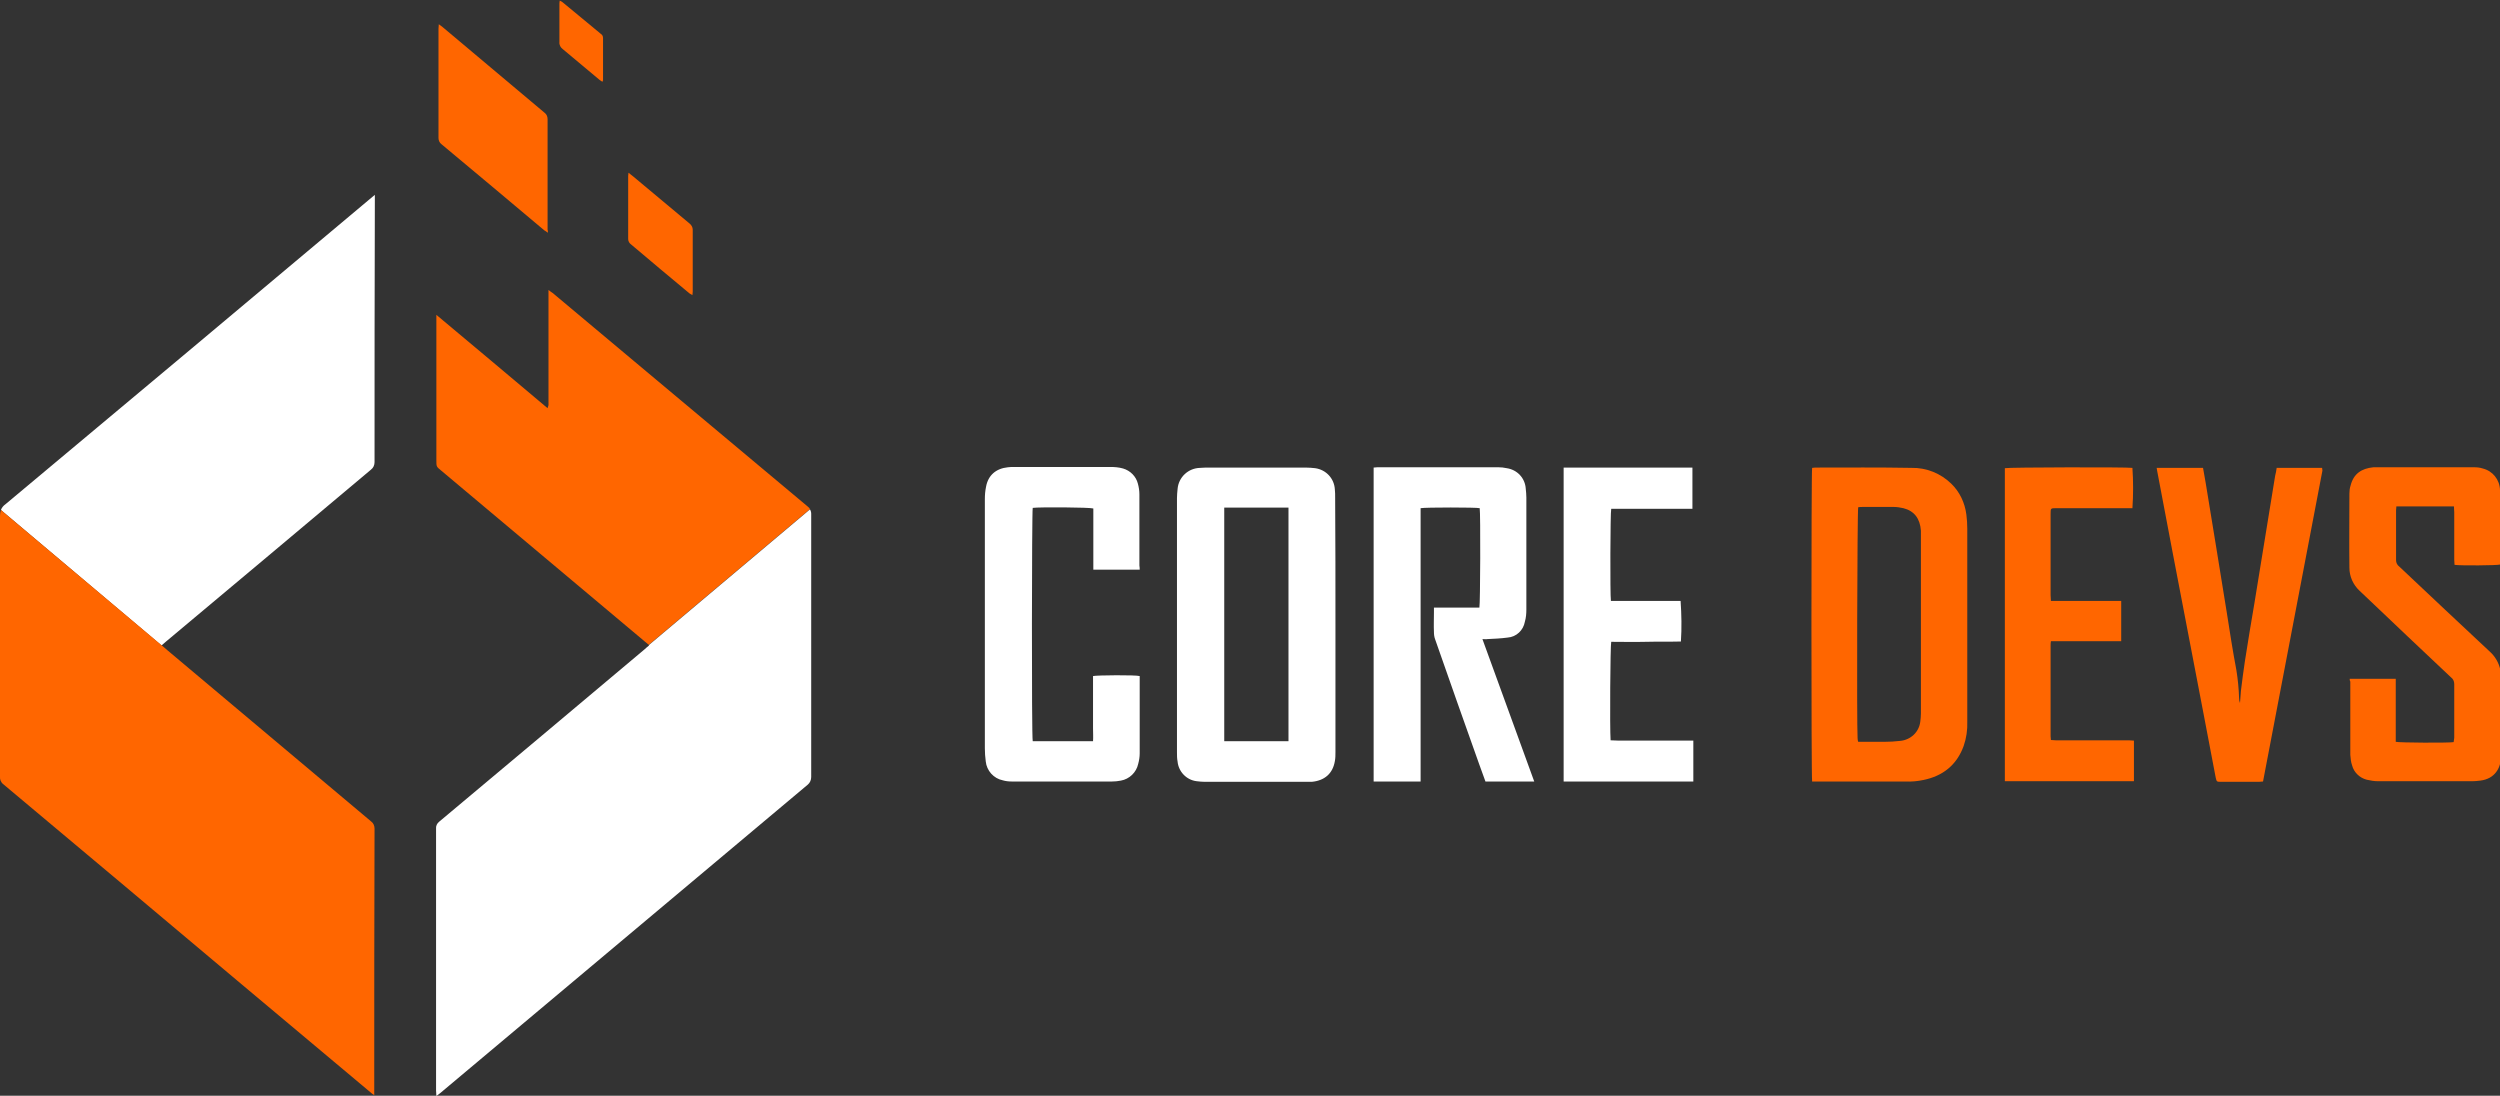 <?xml version="1.0" encoding="utf-8"?>
<!-- Generator: Adobe Illustrator 24.0.1, SVG Export Plug-In . SVG Version: 6.00 Build 0)  -->
<svg version="1.1" id="Layer_1" xmlns="http://www.w3.org/2000/svg" xmlns:xlink="http://www.w3.org/1999/xlink" x="0px" y="0px"
	 viewBox="0 0 825 361.6" style="enable-background:new 0 0 825 361.6;" xml:space="preserve">
<rect x="0" y="0" width="825" height="361.6" fill="#333333" stroke="none"/>
<style type="text/css">
	.st0{fill:#FFFFFF;}
	.st1{fill:#FF6600;}
	.st2{fill:none;}
</style>
<title>Asset 1</title>
<g id="Layer_2_1_">
	<g id="Layer_1-2">
		<g>
			<path class="st0" d="M123.6,152.5c0,1-0.4,1.9-1.2,2.5c-22.5,18.9-45,37.8-67.6,56.7c-0.5,0.4-0.9,0.8-1.5,1.3L0.3,168.3
				c0.3-0.8,0.8-1.4,1.5-1.9c40.1-33.5,80.1-67,120.1-100.6l1.8-1.5v1.8C123.6,94.9,123.6,123.7,123.6,152.5z"/>
			<path class="st1" d="M123.5,359.9v1.5c-0.6-0.4-0.9-0.6-1.2-0.9l-42.7-35.8c-26.2-22-52.3-44-78.5-65.9c-0.8-0.6-1.2-1.6-1.1-2.6
				c0-28.7,0-57.3,0-86c0-0.6,0.1-1.3,0.3-1.9L53.4,213l0,0l2.1,1.8c22.3,18.8,44.7,37.5,67,56.3c0.7,0.5,1.1,1.4,1.1,2.3
				C123.5,302.2,123.5,331,123.5,359.9z"/>
			<path class="st1" d="M267.3,168l-53.2,44.8c-0.5-0.4-0.8-0.7-1.2-1l-67.3-56.5c-1.6-1.3-1.6-1.3-1.6-3.4v-48
				c12.3,10.3,24.5,20.5,36.7,30.8c0.1-0.3,0.2-0.7,0.3-1c0-0.5,0-0.9,0-1.4V95.7c0.6,0.5,1,0.7,1.4,1l30.8,25.8
				c17.8,14.9,35.6,29.8,53.4,44.7C266.9,167.4,267.1,167.7,267.3,168z"/>
			<path class="st0" d="M267.7,256.4c0,1-0.4,1.9-1.1,2.5c-40.4,33.9-80.9,67.9-121.3,101.8c-0.3,0.3-0.7,0.5-1.3,1
				c0-0.8-0.1-1.3-0.1-1.8v-45.1c0-13.8,0-27.5,0-41.3c-0.1-0.9,0.3-1.8,1.1-2.4c22.6-18.9,45.2-37.9,67.8-56.9
				c0.4-0.4,0.8-0.7,1.4-1.2l-0.1-0.1l53.2-44.8c0.3,0.5,0.4,1,0.4,1.5C267.7,198.5,267.7,227.4,267.7,256.4z"/>
			<path class="st0" d="M440.7,206.2c0,14,0,28,0,42c0,1,0,2-0.2,3c-0.7,4.1-3.4,6.4-7.6,6.8c-0.5,0-0.9,0-1.4,0
				c-11.3,0-22.7,0-34,0c-0.9,0-1.7-0.1-2.6-0.2c-3.4-0.4-6-3.2-6.3-6.5c-0.2-1-0.2-2.1-0.2-3.1c0-27.9,0-55.9,0-83.8
				c0-1,0.1-2,0.2-3c0.3-3.9,3.5-6.9,7.4-7c0.6,0,1.3-0.1,1.9-0.1c11,0,22,0,33,0c1.1,0,2.1,0.1,3.1,0.2c3.6,0.5,6.3,3.4,6.5,7
				c0.1,0.9,0.1,1.8,0.1,2.8C440.7,178.2,440.7,192.2,440.7,206.2z M425.2,244.6v-77.1H404v77.1H425.2z"/>
			<path class="st0" d="M489.2,210.9l17.1,47h-16.1c-0.7-2-1.4-3.9-2.1-5.8c-4.9-13.7-9.7-27.4-14.5-41.1c-0.3-0.8-0.4-1.6-0.4-2.4
				c-0.1-2.2,0-4.4,0-6.6v-1.5h15c0.3-1.2,0.4-31.1,0.1-32.8c-1-0.3-18-0.3-19.5,0v90.2h-15.5V154.3c0.4,0,0.8-0.1,1.2-0.1
				c13.3,0,26.7,0,40,0c0.9,0,1.8,0.1,2.7,0.3c3.5,0.5,6.1,3.3,6.3,6.8c0.1,1,0.2,1.9,0.2,2.9c0,12.3,0,24.6,0,36.9
				c0,1.4-0.1,2.7-0.5,4.1c-0.5,2.8-2.8,5-5.7,5.2c-2.2,0.3-4.5,0.4-6.7,0.5C490.5,211,490,210.9,489.2,210.9z"/>
			<path class="st1" d="M598,257.9c-0.3-1.5-0.3-102.3,0-103.5c0.3,0,0.7-0.1,1-0.1c10.6,0,21.2-0.1,31.8,0.1
				c4.9-0.1,9.6,1.8,13.1,5.2c2.8,2.7,4.5,6.3,5,10.2c0.2,1.5,0.3,3.1,0.3,4.7c0,21.2,0,42.4,0,63.6c0.1,2.8-0.3,5.5-1.2,8.1
				c-2.3,6.3-6.9,9.9-13.3,11.2c-1.9,0.4-3.9,0.6-5.9,0.5c-9.8,0-19.5,0-29.3,0L598,257.9z M613.2,244.8h1.6c2.3,0,4.7,0,7,0
				c1.7,0,3.5-0.1,5.2-0.3c3.5-0.3,6.3-2.9,6.7-6.4c0.1-0.9,0.2-1.7,0.2-2.6c0-19.7,0-39.3,0-59c0-0.5,0-0.9,0-1.4
				c-0.3-4-2.2-6.5-5.8-7.4c-1-0.2-2-0.4-3-0.4c-3.5,0-7.1,0-10.6,0c-0.4,0-0.9,0-1.3,0.1c-0.3,1.3-0.5,71.8-0.2,76.2
				C613,244.1,613.1,244.4,613.2,244.8L613.2,244.8z"/>
			<path class="st1" d="M775.4,224h15.2v20.8c1.2,0.3,17.3,0.4,19.1,0.1c0.1-0.5,0.1-0.9,0.2-1.4c0-5.9,0-11.8,0-17.8
				c0-0.9-0.4-1.7-1.1-2.2c-9.4-8.9-18.9-17.8-28.3-26.8l-1.9-1.8c-2.1-2-3.3-4.7-3.3-7.6c-0.1-8.1,0-16.2,0-24.4
				c0-0.9,0.1-1.8,0.4-2.7c1-3.9,3.6-5.6,7.5-6c0.3,0,0.6,0,0.8,0c10.8,0,21.6,0,32.5,0c1,0,1.9,0.1,2.8,0.4
				c3.3,0.8,5.6,3.7,5.7,7.1c0.1,1.8,0,3.6,0,5.4v19.2c-1,0.3-13,0.4-15,0.1c0-0.5-0.1-1.1-0.1-1.7c0-5.2,0-10.5,0-15.7
				c0-0.6-0.1-1.2-0.1-1.9h-19c0,0.5-0.1,0.9-0.1,1.3c0,5.5,0,11,0,16.5c0,0.8,0.4,1.6,1.1,2.1c9.9,9.3,19.8,18.7,29.8,28
				c1.8,1.6,3,3.7,3.5,6c0.1,0.5,0.2,1.1,0.2,1.6c0,9.1,0,18.2,0,27.2c0,3.5-1.9,7.2-6.8,7.8c-0.9,0.1-1.7,0.2-2.6,0.2
				c-10.4,0-20.7,0-31.1,0c-1.3,0-2.5-0.2-3.8-0.5c-2.3-0.6-4.2-2.4-4.8-4.7c-0.4-1.1-0.5-2.3-0.6-3.5c0-8.1,0-16.1,0-24.2
				C775.4,224.6,775.4,224.3,775.4,224z"/>
			<path class="st0" d="M376.1,188h-15.3v-20.2c-1.1-0.4-17.9-0.5-20-0.2c-0.3,1-0.4,75.5,0,77h19.9c0.1-1.4,0-2.8,0-4.2
				s0-2.9,0-4.4v-12.9c1.2-0.3,14.1-0.4,15.4,0v1.3c0,8.1,0,16.1,0,24.2c0,1.2-0.2,2.4-0.5,3.5c-0.6,2.8-2.9,5-5.7,5.5
				c-1,0.2-2,0.3-3,0.3c-11,0-21.9,0-32.9,0c-1.1,0-2.1-0.1-3.1-0.4c-3-0.6-5.3-3.2-5.6-6.2c-0.2-1.5-0.3-2.9-0.3-4.4
				c0-27.4,0-54.8,0-82.1c0-1.4,0.1-2.8,0.4-4.2c0.7-3.8,3.3-6,7.2-6.4c0.7-0.1,1.4-0.1,2.1-0.1h31.6c1.5,0,2.9,0.1,4.3,0.5
				c2.4,0.7,4.3,2.6,4.9,5c0.3,1.1,0.5,2.3,0.5,3.5c0,7.8,0,15.7,0,23.5C376.1,187.2,376.1,187.6,376.1,188z"/>
			<path class="st1" d="M751.3,154.4h15c0,0.3,0.1,0.6,0.1,0.9c-6.5,34.2-13.1,68.4-19.6,102.6c-0.5,0-0.9,0.1-1.3,0.1h-12.7
				c-1.3,0-1.3-0.1-1.6-1.3c-1.3-7-2.7-14-4-21c-1.7-8.9-3.4-17.7-5.1-26.6s-3.4-17.7-5.1-26.6c-1.7-8.9-3.4-17.9-5.1-26.9
				c-0.1-0.4-0.1-0.7-0.2-1.2H727c0.3,1.7,0.6,3.4,0.9,5.1c1.2,7.1,2.3,14.3,3.5,21.4c1.1,7,2.3,14,3.4,21c1,6.4,2,12.9,3.2,19.2
				c0.5,3.1,0.8,6.2,0.9,9.3c0,0.6,0.1,1.1,0.3,1.6c0.1-1.4,0.2-2.7,0.3-4c0.4-3.2,0.8-6.4,1.3-9.7c1-6.5,2.1-13,3.2-19.5
				c1.1-7,2.3-13.9,3.4-20.9l3.4-20.9C751,156.2,751.2,155.3,751.3,154.4z"/>
			<path class="st0" d="M558.8,257.9H516V154.3h42.5v13.6h-26.8c-0.3,1.1-0.4,28.4-0.1,30.4c3.8,0,7.6,0,11.5,0h11.5
				c0.3,4.5,0.4,8.9,0.1,13.4c-3.8,0.1-7.6,0-11.5,0.1s-7.7,0-11.5,0c-0.3,1.1-0.5,28.6-0.2,32.5c1.5,0.1,3,0.1,4.4,0.1
				c1.5,0,3,0,4.5,0h18.4C558.8,248.9,558.8,253.3,558.8,257.9z"/>
			<path class="st1" d="M661.6,257.8V154.5c1.1-0.3,40.1-0.4,42.1-0.1c0.3,4.4,0.3,8.9,0,13.3h-25.1c-1.9,0-1.9,0-1.9,1.9v26.8
				c0,0.6,0.1,1.2,0.1,1.9h23.2c0,4.5,0,8.8,0,13.3h-23.2c-0.1,0.6-0.1,1-0.1,1.4c0,10,0,20,0,30c0,0.4,0.1,0.7,0.1,1.2
				c0.6,0,1.1,0.1,1.6,0.1h24.1c0.5,0,1.1,0.1,1.7,0.1v13.4L661.6,257.8z"/>
			<path class="st1" d="M180.8,76.8c-0.5-0.4-0.9-0.6-1.2-0.8c-11.3-9.5-22.6-19-33.9-28.4c-0.7-0.5-1-1.3-1-2.1c0-12,0-24,0-36
				c0-0.4,0.1-0.9,0.1-1.5c0.5,0.4,0.9,0.6,1.1,0.8l33.8,28.4c0.7,0.5,1,1.3,1,2.1c0,12.2,0,24.4,0,36.6
				C180.8,76,180.8,76.3,180.8,76.8z"/>
			<path class="st1" d="M207.4,57c0.6,0.5,1,0.8,1.4,1.1c6.3,5.2,12.5,10.5,18.8,15.7c0.6,0.5,1,1.2,1,2c0,6.8,0,13.7,0,20.5
				c0,0.4-0.1,0.7-0.1,1.1c-0.3-0.2-0.7-0.4-1-0.6c-6.4-5.3-12.8-10.7-19.2-16.1c-0.6-0.4-1-1.1-1-1.8c0-7,0-13.9,0-20.9
				C207.3,57.7,207.4,57.5,207.4,57z"/>
			<path class="st1" d="M198.8,27c-0.4-0.3-0.6-0.4-0.9-0.6c-4.1-3.4-8.1-6.8-12.2-10.2c-0.7-0.5-1.2-1.4-1.1-2.3
				c0-4.1,0-8.1,0-12.2c0-0.5,0-0.9,0.1-1.5c0.3,0.1,0.6,0.3,0.9,0.5c4.2,3.4,8.4,7,12.7,10.5c0.5,0.3,0.7,0.8,0.7,1.4
				c0,4.7,0,9.4,0,14C198.9,26.6,198.9,26.7,198.8,27z"/>
			<line class="st2" x1="58" y1="216.8" x2="53.4" y2="213"/>
			<line class="st2" x1="214.1" y1="212.8" x2="212.9" y2="213.8"/>
		</g>
	</g>
</g>
</svg>
